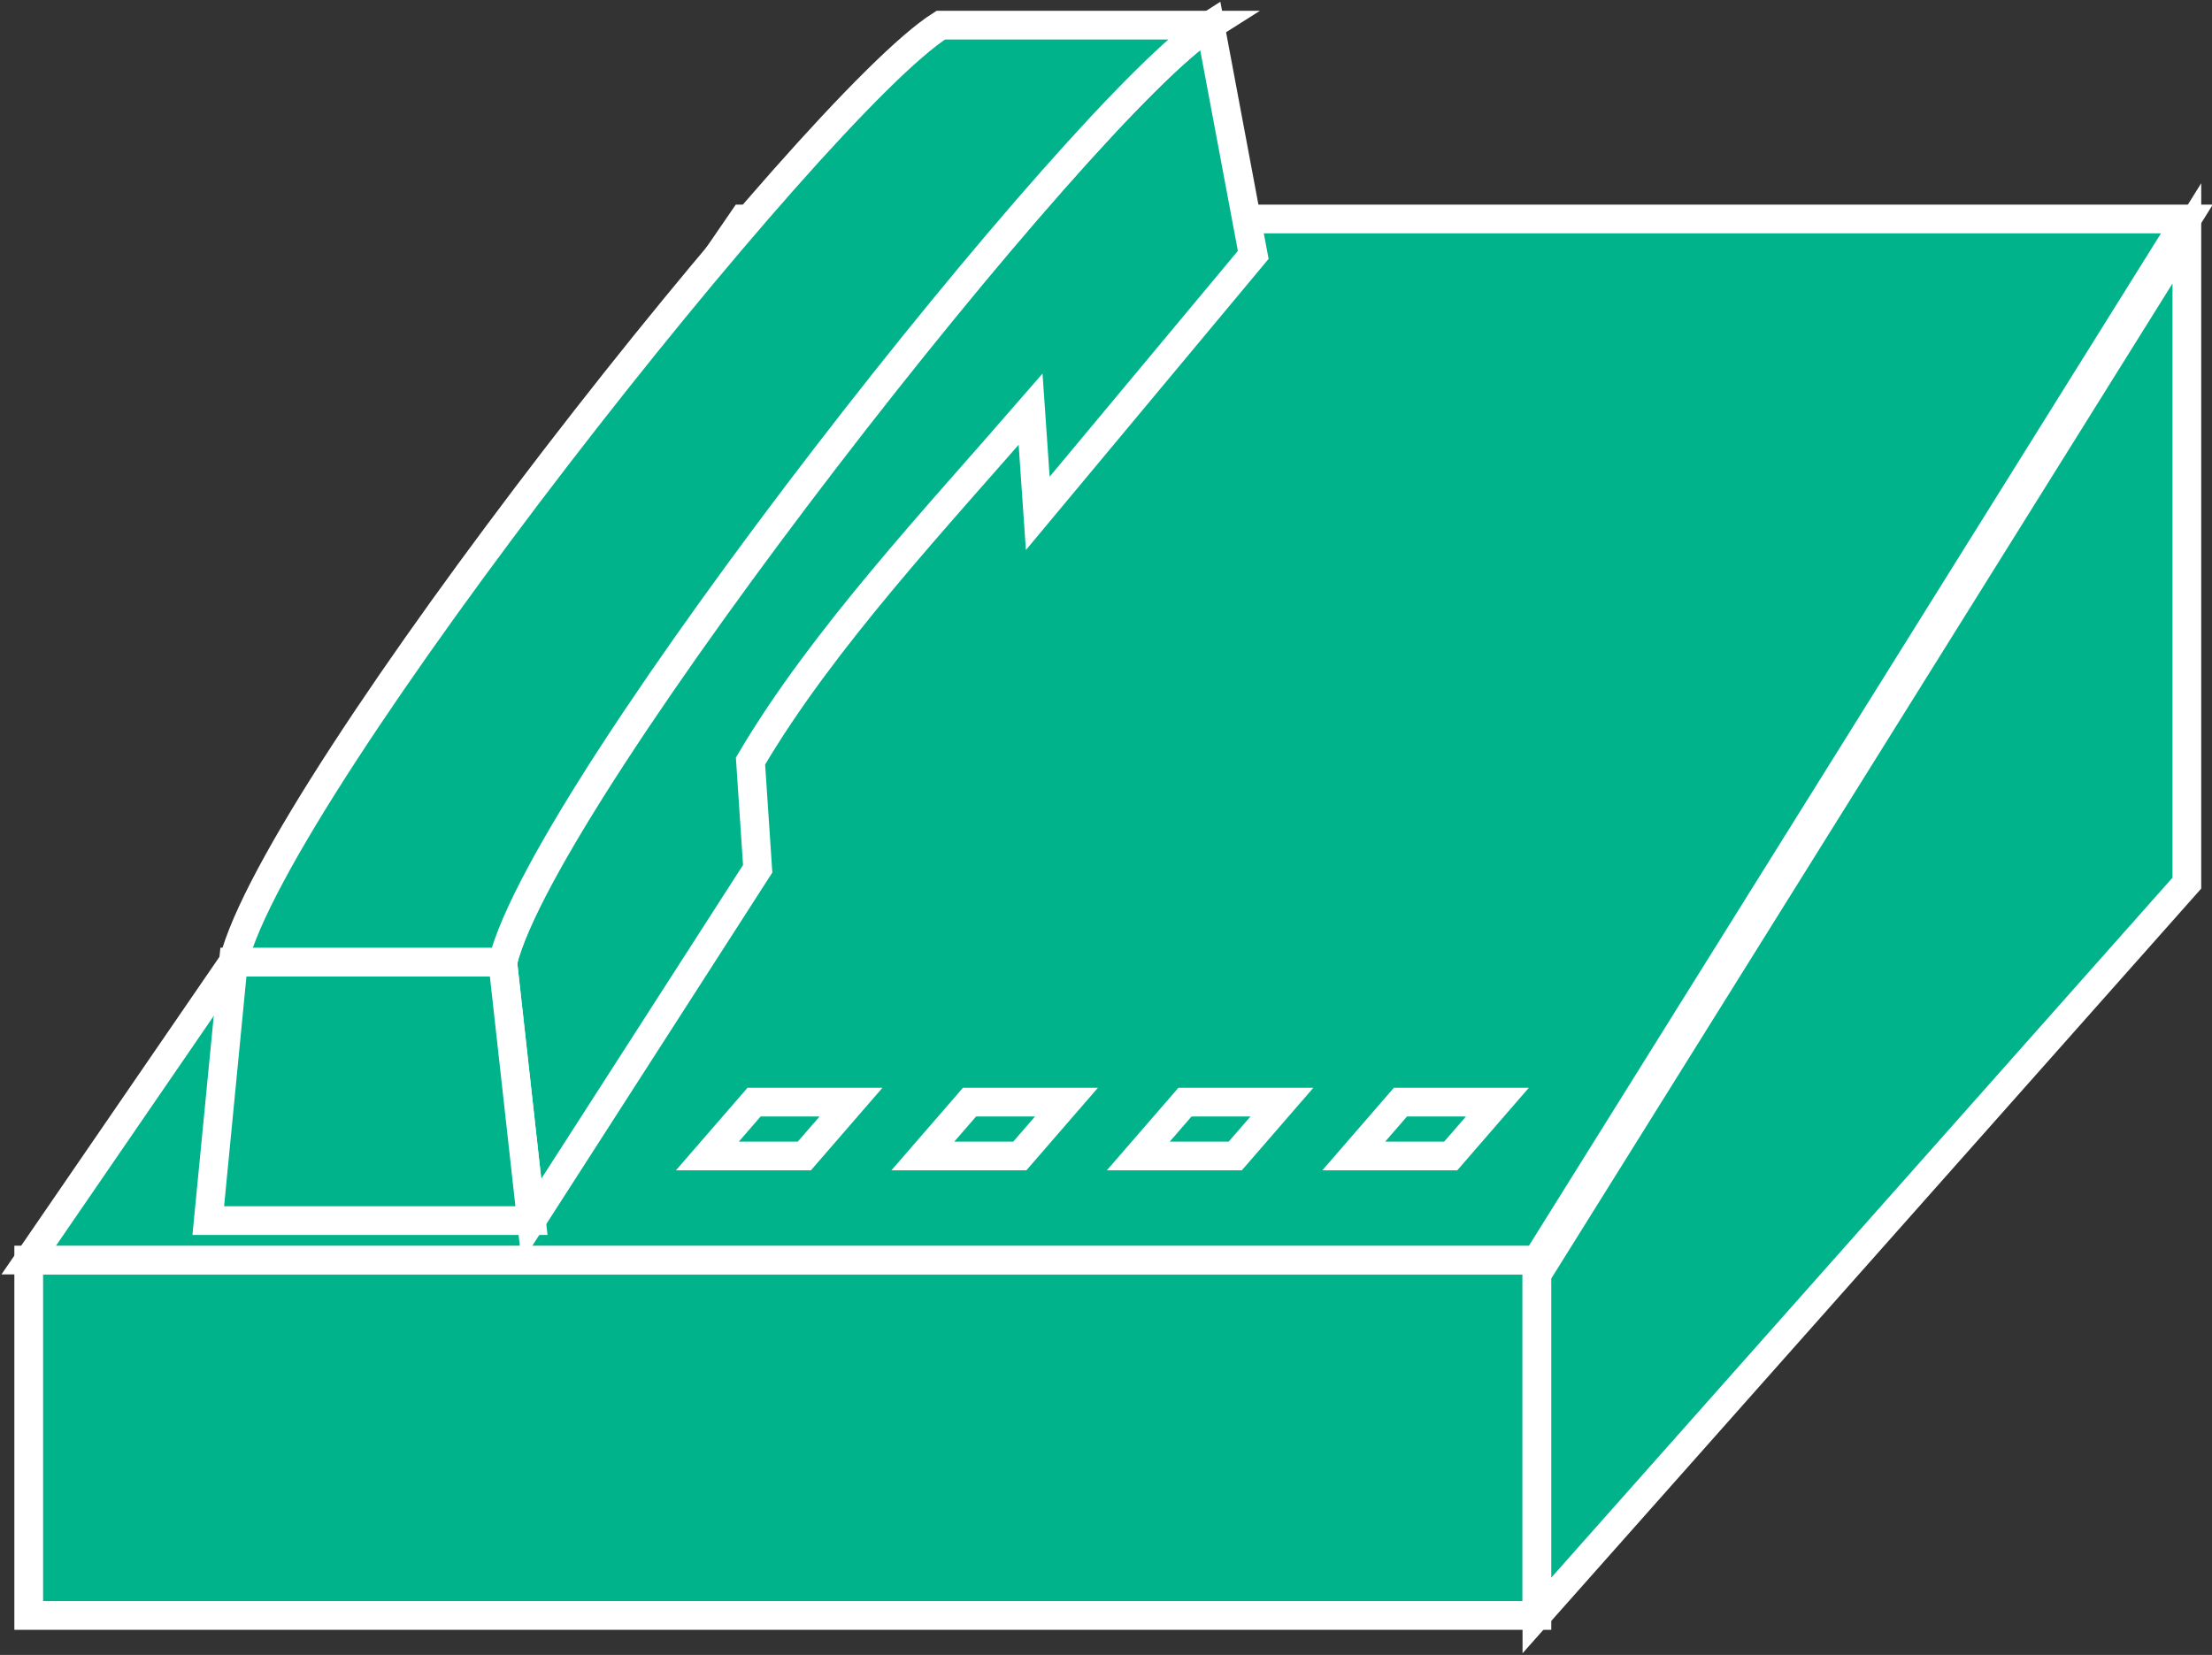 <?xml version="1.0" encoding="utf-8"?>
<!-- Generator: Adobe Illustrator 20.1.0, SVG Export Plug-In . SVG Version: 6.00 Build 0)  -->
<svg version="1.1" id="Layer_1" xmlns="http://www.w3.org/2000/svg" xmlns:xlink="http://www.w3.org/1999/xlink" x="0px" y="0px"
	 viewBox="0 0 61.6 46.1" style="enable-background:new 0 0 61.6 46.1;" xml:space="preserve">
<rect x="0" y="0" width="61.6" height="46.1" fill="#333333" stroke="none"/>
<style type="text/css">
	.st0{fill:#00B38A;stroke:#FFFFFF;stroke-width:0.8;}
</style>
<g>
	<g>
		<rect x="0.8" y="35.1" class="st0" width="42" height="9.9"/>
		<polygon class="st0" points="42.8,35.1 0.8,35.1 20.7,6.1 60.9,6.1 		"/>
		<polygon class="st0" points="60.9,6.5 60.9,24.6 42.8,45 42.8,35.5 		"/>
	</g>
	<path class="st0" d="M28.7,11.4c-2.6,3-5.8,6.4-7.8,9.8l0.2,3L14.8,34L14,26.8c1.2-4.8,16.2-23.9,19.7-26.1l1.2,6.4l-6,7.2
		L28.7,11.4z"/>
	<polygon class="st0" points="6.5,26.8 5.8,34 14.8,34 14,26.8 	"/>
	<path class="st0" d="M33.7,0.7C30.2,2.9,15.2,21.9,14,26.8H6.5C7.7,21.9,22.7,2.9,26.2,0.7H33.7z"/>
	<polygon class="st0" points="22.4,32.2 19.7,32.2 21,30.7 23.7,30.7 	"/>
	<polygon class="st0" points="28.4,32.2 25.7,32.2 27,30.7 29.7,30.7 	"/>
	<polygon class="st0" points="34.4,32.2 31.7,32.2 33,30.7 35.7,30.7 	"/>
	<polygon class="st0" points="40.4,32.2 37.7,32.2 39,30.7 41.7,30.7 	"/>
</g>
</svg>
